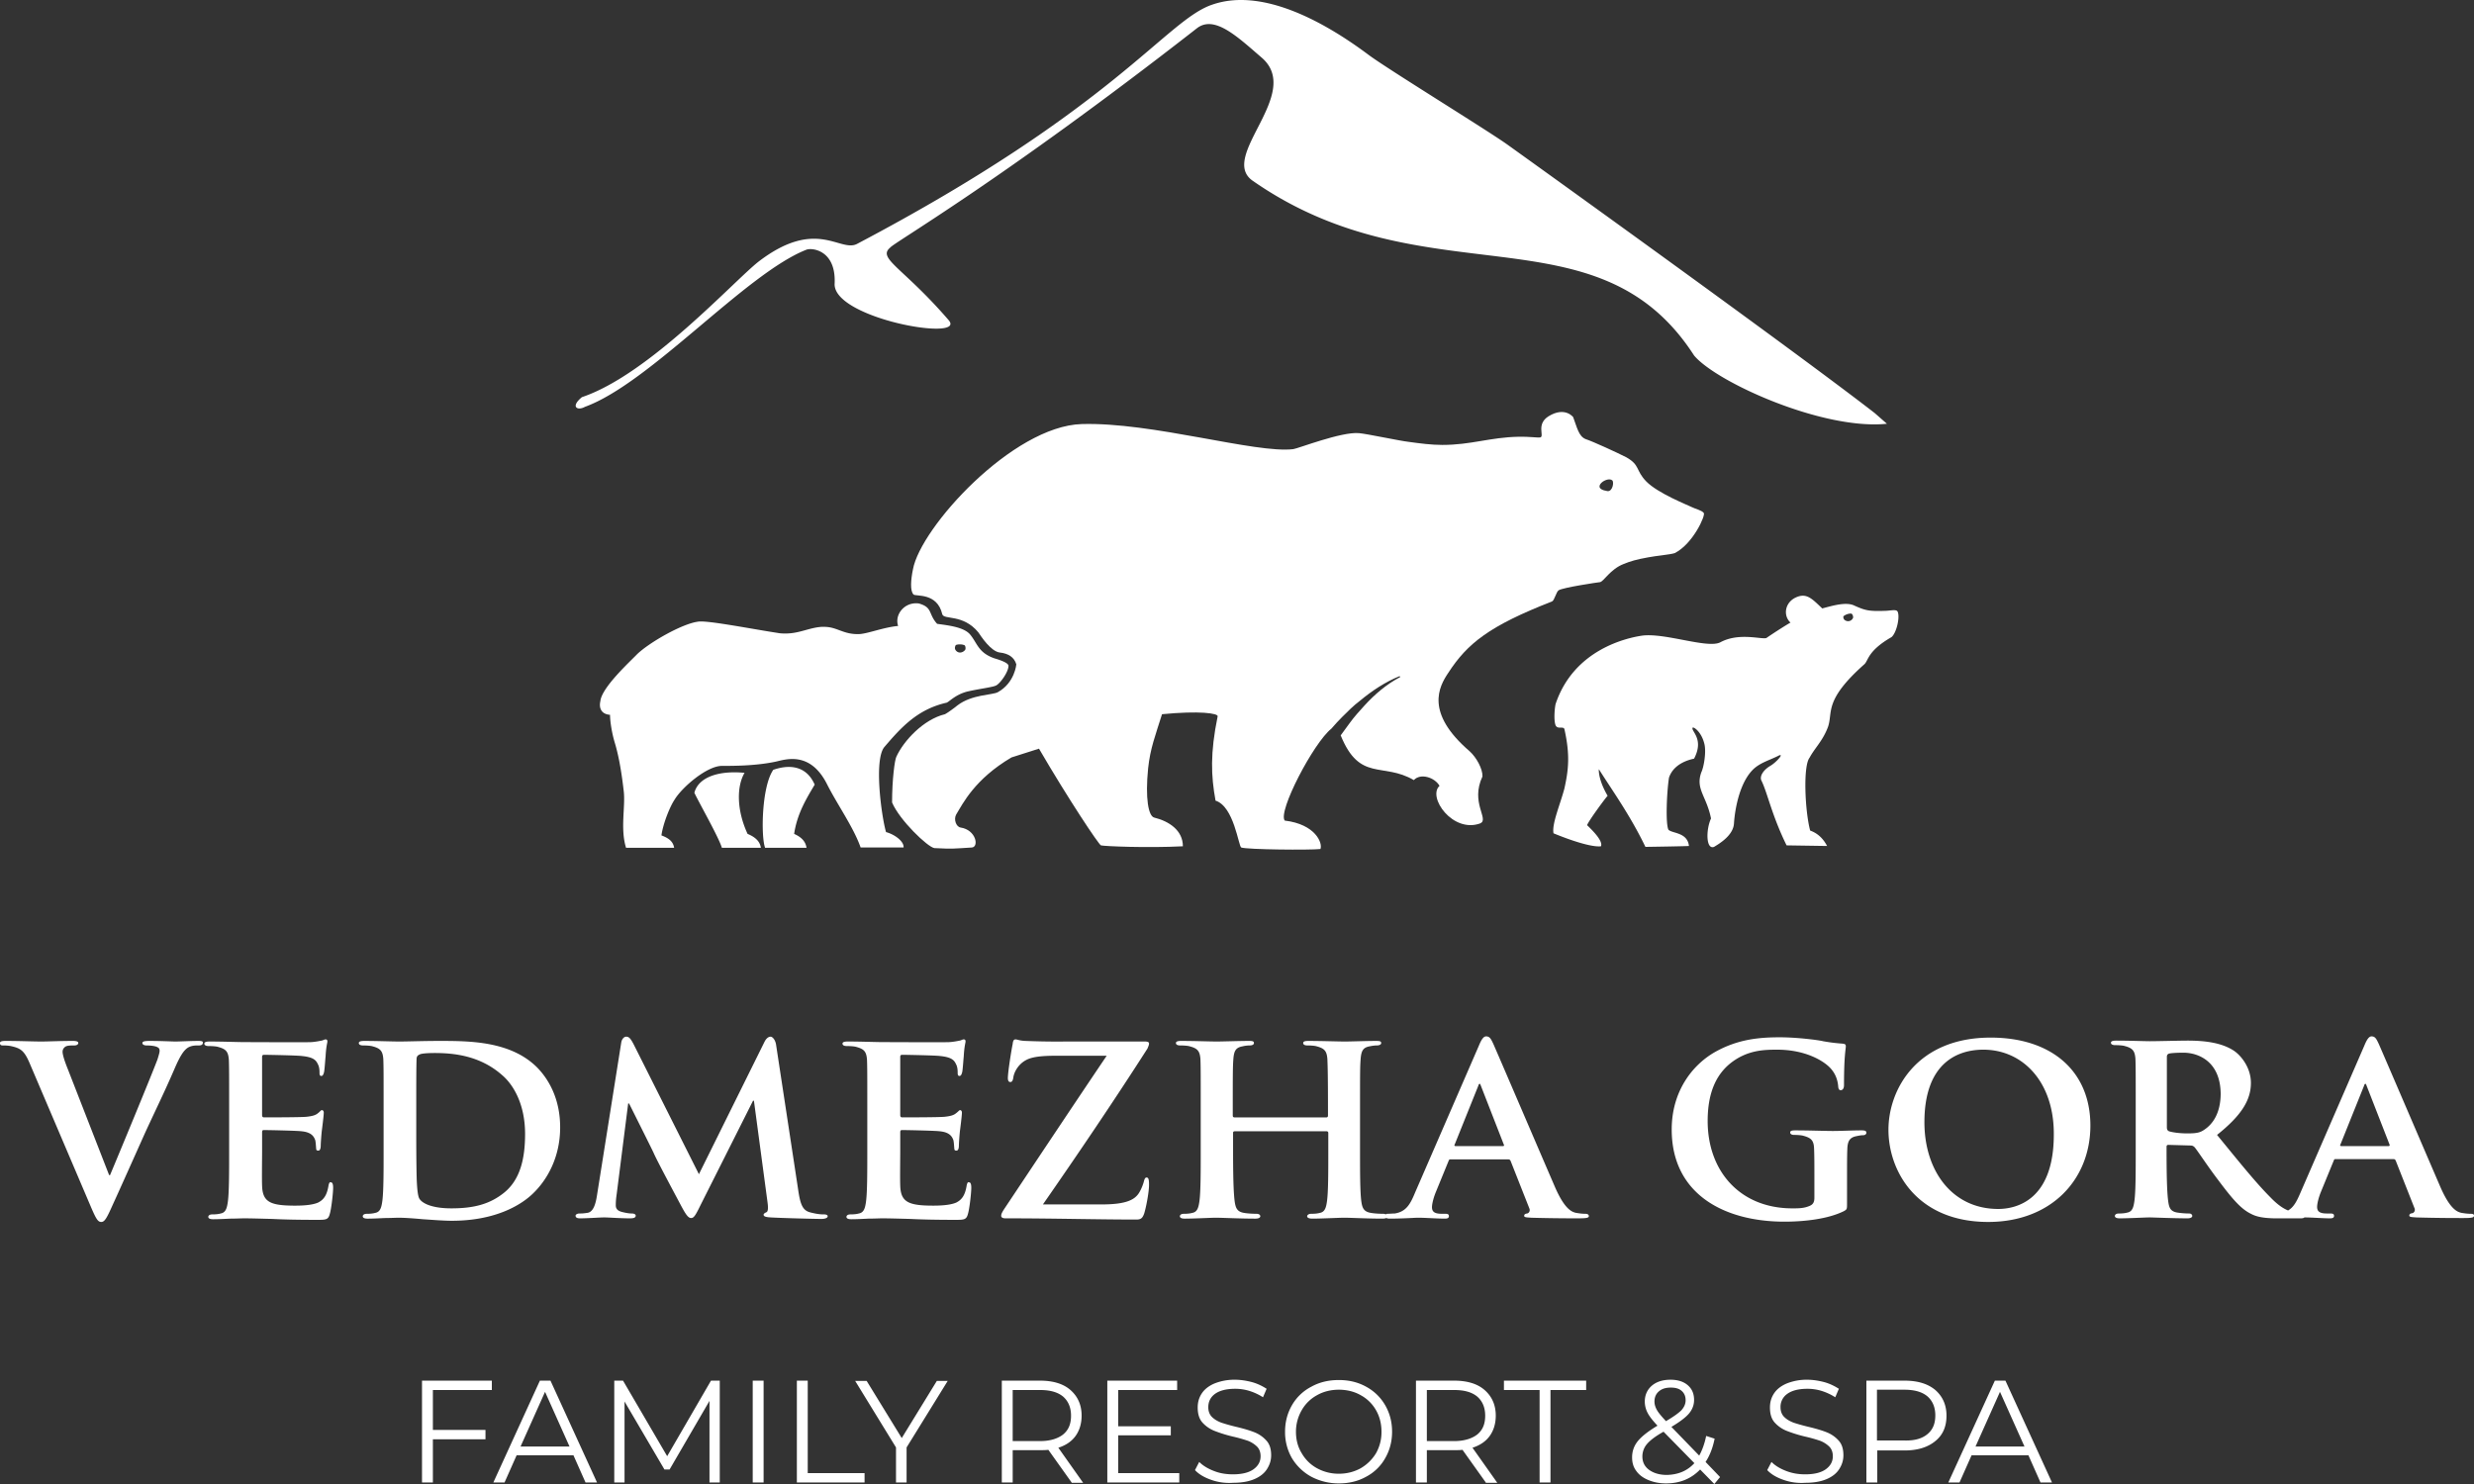 <svg width="190" height="114" fill="none" xmlns="http://www.w3.org/2000/svg"><rect width="100%" height="100%" fill="#333333" stroke="none"/><path d="M112.876 57.72c-3.459-2.971-2.368-4.968-1.648-6.036 1.463-2.252 3.134-3.599 7.963-5.48.186-.069.325-.742.511-.858.325-.21 2.948-.604 3.18-.627.279-.047.79-.999 1.811-1.393.511-.21.975-.349 1.881-.511.58-.116 1.695-.21 2.043-.325 1.416-.72 2.391-2.926 2.229-3.088-.163-.21-.697-.325-.906-.441-.325-.163-2.623-1.068-3.506-1.974-.835-.859-.464-1.254-1.532-1.857-.673-.348-2.6-1.23-3.111-1.393-.557-.21-.673-.906-.975-1.695 0 0-.627-.836-1.88-.07-.975.604-.325 1.51-.627 1.625-.186.047-.906-.07-1.695-.046-2.205.046-3.622.627-5.85.627-.836 0-1.718-.116-2.554-.232-.673-.07-3.25-.627-3.854-.674-1.346-.116-4.666 1.184-5.038 1.23-2.879.35-10.842-2.089-16.251-1.926-5.293.162-12.374 7.94-12.955 11.167-.162.79-.232 1.649.047 1.928.186.162 1.81-.163 2.205 1.509.116.464 1.602-.047 2.786 1.416.186.279.952 1.463 1.649 1.532.626.07 1.09.349 1.253.906 0 0-.116 1.416-1.416 2.136-.395.232-1.996.162-3.11 1.021-.187.163-.837.627-.953.674-1.648.395-3.18 2.043-3.737 3.273-.117.233-.326 1.695-.326 3.506.558 1.347 2.74 3.437 3.25 3.506 1.463.07 1.347.047 2.88-.046.557-.047.325-1.347-.86-1.533-.348-.046-.557-.627-.348-.998.511-.836 1.416-2.716 4.249-4.388l2.112-.673c2.23 3.83 4.597 7.383 4.76 7.43.278.069 3.575.208 6.291.069 0-1.23-1.068-1.927-2.205-2.206-.441-.116-.697-1.462-.465-3.784.163-1.533.558-2.531 1.068-4.156 2.88-.279 4.319-.07 4.272.162-.58 2.833-.51 4.574-.162 6.478 1.416.441 1.764 3.506 1.973 3.599.441.162 5.293.209 6.083.116.185-.465-.395-1.904-2.74-2.183-.557-.673 2.206-5.967 3.575-7.058.279-.325.558-.627.836-.905.441-.441.859-.86 1.347-1.23.952-.79 1.973-1.464 3.064-1.905l.047.07c-1.068.557-1.974 1.347-2.74 2.182-.395.442-.789.86-1.137 1.347-.233.325-.465.627-.697.952 1.463 3.599 3.227 2.043 5.618 3.436.511-.557 1.602-.209 1.974.441-.952.86 1.021 3.669 3.134 2.88.696-.326-.789-1.58.162-3.6.024-.58-.464-1.462-.975-1.926Zm10.146-20.663c.185-.163.58-.325.789-.163.163.116.047.86-.348.836-.906-.14-.604-.534-.441-.673Z" fill="#fff"/><path d="M46.85 54.911c0 .441.116 1.3.348 2.09.279.905.51 2.09.697 3.715.162 1.184-.279 2.925.185 4.411h3.692c-.07-.441-.349-.72-.975-.952.116-.859.627-2.182 1.021-2.763.58-.952 2.484-2.577 3.622-2.577.905 0 2.6 0 4.132-.325.743-.163 2.624-.836 3.924 1.695.79 1.579 2.043 3.32 2.6 4.899h3.297c.046-.465-.674-.999-1.347-1.184-.348-1.184-.952-5.596-.116-6.548 1.254-1.462 2.507-2.879 4.76-3.39.185-.046.673-.626 1.601-.858.906-.21 1.927-.326 2.206-.465.325-.162.975-1.068.952-1.532-.047-.232-.697-.441-1.091-.558-1.254-.44-1.3-1.184-1.881-1.857-.51-.557-1.695-.673-2.507-.79-.674-.742-.349-1.23-1.3-1.532-.117-.046-.233-.046-.325-.046-.952 0-1.649.905-1.37 1.741-1.207.116-2.391.627-3.065.627h-.046c-1.138 0-1.602-.557-2.554-.557h-.232c-.952.07-1.695.51-2.74.51-.185 0-.394 0-.626-.046-2.113-.325-5.503-.998-6.13-.859-1.207.163-3.69 1.579-4.643 2.485-.58.603-2.74 2.577-2.832 3.621-.116.488.047.999.743 1.045Zm26.56-5.363s.115-.047.278-.047c.116 0 .232 0 .394.07.07.047.116.325 0 .395a.495.495 0 0 1-.348.162.406.406 0 0 1-.325-.162c-.162-.186 0-.418 0-.418Z" fill="#fff"/><path d="M53.327 60.901c.395.836 1.858 3.39 2.113 4.226h2.995c-.07-.441-.349-.79-1.022-1.068-.859-1.857-.835-3.668-.232-4.69-1.88-.186-3.529.279-3.854 1.532Zm6.06-1.764c-.906 1.3-.952 5.177-.627 5.99h3.18c-.07-.441-.325-.79-.951-1.068.232-1.579.975-2.763 1.578-3.784-.673-1.533-2.043-1.533-3.18-1.138Zm84.599-27.397c-6.013-4.667-24.702-18.11-28.231-20.64-1.602-1.138-9.124-5.758-10.633-6.873C101.617 1.604 96.904-.95 93.12.35c-3.576 1.184-7.383 7.894-27.303 18.388-1.3.674-3.11-2.043-7.545 1.347-1.88 1.462-8.404 8.683-13.581 10.424-.906.744-.348 1.069.232.744 4.991-1.811 12.374-10.263 17.017-12.074.442-.162 2.276.047 2.16 2.6-.163 2.694 10.215 4.505 8.752 2.81-3.506-4.063-5.502-4.736-4.48-5.572.185-.325 8.45-5.062 23.564-16.856 1.346-1.022 3.11.673 4.944 2.252 3.251 2.763-3.343 7.615-.673 9.473 13.326 9.287 26.443 1.857 33.896 13.42 1.694 2.043 9.89 5.757 14.811 5.247l-.928-.813Zm-4.968 32.063c-.395-1.462-.558-4.945-.047-5.595.395-.743 1.022-1.3 1.416-2.368.395-1.138-.348-2.02 2.786-4.806.325-.279.232-1.022 2.09-2.09.394-.325.673-1.579.464-1.973-.116-.186-.58-.047-.975-.047-1.254.047-1.532-.046-2.322-.394-.626-.325-1.694 0-2.484.209-.789-.743-1.207-1.23-2.043-.836-.836.395-.975 1.393-.394 1.927-.117.046-1.184.72-1.858 1.184-.394.116-2.112-.441-3.529.325-.975.51-4.248-.743-6.013-.51-1.091.162-5.223 1.02-6.639 5.246-.07.279-.163 1.254 0 1.649.162.325.58.046.673.278.441 1.974.325 3.112 0 4.574-.325 1.23-.975 2.717-.836 3.437 0 0 2.624 1.114 3.645.998.186-.441-.789-1.347-1.068-1.625.163-.395 1.416-2.09 1.579-2.253-.627-1.068-.697-1.81-.673-2.043 1.021 1.626 2.391 3.506 3.575 5.967 0 0 3.134-.046 3.343-.07-.116-1.067-1.3-.951-1.579-1.253-.232-.51-.116-2.972.047-3.994.394-1.184 1.764-1.416 1.927-1.462.789-1.51-.233-2.09-.116-2.368.046-.116.673.278.905 1.23.162.627-.046 1.811-.232 2.183-.465 1.3.394 1.81.743 3.552-.395.859-.395 2.415.232 2.182.464-.278 1.486-.905 1.532-1.81.07-1.069.441-3.32 1.648-4.296.511-.395 1.068-.557 1.695-.859.627-.348-.069.464-.557.743-.58.348-.836.836-.673 1.138.464.952.789 2.647 1.927 4.968l3.111.047c-.256-.488-.65-.952-1.3-1.184Zm2.553-16.46s.233-.21.581-.21c.116 0 .185.232.162.325a.412.412 0 0 1-.58.21c-.209-.094-.163-.326-.163-.326ZM33.245 106.779v3.065h4.04v.72h-4.04v3.32h-.835v-7.824h5.363v.719h-4.528Zm10.795 5.015h-4.364l-.928 2.09h-.86l3.576-7.824h.812l3.576 7.824h-.883l-.928-2.09Zm-.301-.673-1.88-4.202-1.881 4.202h3.761Zm11.538-5.061v7.824h-.789v-6.269l-3.065 5.271h-.394l-3.065-5.224v6.222h-.789v-7.824h.673l3.39 5.804 3.366-5.804h.673Zm2.531 0h.836v7.824h-.836v-7.824Zm3.389 0h.836v7.104h4.365v.72h-5.2v-7.824Zm8.428 5.131v2.693h-.813v-2.693l-3.134-5.108h.882l2.693 4.388 2.694-4.388h.835l-3.157 5.108Zm12.675 2.693-1.787-2.508c-.209.024-.418.024-.627.024h-2.112v2.484h-.836v-7.824h2.925c.998 0 1.788.232 2.345.719.557.488.859 1.138.859 1.974 0 .603-.163 1.137-.464 1.555-.302.418-.743.72-1.324.906l1.904 2.693h-.882v-.023Zm-.65-3.692c.419-.348.604-.812.604-1.439s-.209-1.115-.603-1.463c-.418-.348-.998-.511-1.788-.511h-2.09v3.924h2.09c.79 0 1.37-.186 1.788-.511Zm8.916 2.972v.72H85.04v-7.824h5.363v.719h-4.527v2.786h4.04v.697h-4.04v2.902h4.69Zm2.437.511c-.534-.186-.951-.441-1.23-.743l.325-.627c.279.279.65.511 1.138.697.464.185.951.255 1.462.255.697 0 1.23-.139 1.579-.395.348-.255.534-.58.534-.998 0-.302-.093-.557-.279-.743a2.098 2.098 0 0 0-.696-.441c-.279-.093-.65-.209-1.161-.325a10.503 10.503 0 0 1-1.416-.441 2.462 2.462 0 0 1-.906-.627c-.255-.279-.371-.673-.371-1.161 0-.395.093-.743.302-1.068.209-.325.534-.581.952-.766a4.1 4.1 0 0 1 1.602-.302c.44 0 .882.07 1.323.186.418.116.79.301 1.114.51l-.278.651a4.287 4.287 0 0 0-1.045-.488 3.664 3.664 0 0 0-1.091-.163c-.697 0-1.208.14-1.556.395-.348.256-.51.604-.51 1.022 0 .302.092.557.278.743.186.185.418.325.72.441a13.9 13.9 0 0 0 1.16.325c.581.139 1.045.278 1.394.418.348.139.65.348.905.627.255.278.371.65.371 1.137 0 .395-.116.743-.325 1.068-.209.325-.534.581-.975.767-.44.185-.975.278-1.625.278a4.103 4.103 0 0 1-1.695-.232Zm7.708-.232a3.959 3.959 0 0 1-1.486-1.416 4.003 4.003 0 0 1-.534-2.044c0-.766.186-1.439.534-2.043a3.648 3.648 0 0 1 1.486-1.416c.627-.348 1.323-.511 2.113-.511.766 0 1.462.163 2.089.511a3.733 3.733 0 0 1 1.463 1.416c.348.604.534 1.277.534 2.043 0 .767-.186 1.44-.534 2.044a3.583 3.583 0 0 1-1.463 1.416c-.627.348-1.323.511-2.089.511a4.51 4.51 0 0 1-2.113-.511Zm3.784-.65a3.332 3.332 0 0 0 1.184-1.161 3.282 3.282 0 0 0 .418-1.649c0-.603-.139-1.161-.418-1.648a2.993 2.993 0 0 0-1.184-1.161c-.487-.279-1.068-.418-1.671-.418-.604 0-1.184.139-1.672.418a2.997 2.997 0 0 0-1.184 1.161 3.298 3.298 0 0 0-.44 1.648c0 .604.138 1.161.44 1.649.279.487.673.882 1.184 1.161a3.442 3.442 0 0 0 1.672.418c.603 0 1.161-.14 1.671-.418Zm9.612 1.091-1.788-2.508c-.209.024-.418.024-.627.024h-2.112v2.484h-.836v-7.824h2.925c.998 0 1.788.232 2.345.719.557.488.859 1.138.859 1.974 0 .603-.163 1.137-.464 1.555-.302.418-.743.72-1.324.906l1.904 2.693h-.882v-.023Zm-.65-3.692c.418-.348.603-.812.603-1.439s-.209-1.115-.603-1.463c-.418-.348-.999-.511-1.788-.511h-2.089v3.924h2.089c.766 0 1.37-.186 1.788-.511Zm4.782-3.413H115.5v-.719h6.315v.719h-2.74v7.105h-.836v-7.105ZM131.658 114l-1.091-1.114c-.673.696-1.532 1.068-2.623 1.068-.511 0-.952-.093-1.347-.256-.395-.162-.72-.395-.929-.696-.232-.302-.325-.65-.325-1.045 0-.464.14-.882.441-1.254.302-.371.813-.766 1.509-1.184-.371-.395-.626-.72-.766-.998a1.884 1.884 0 0 1-.209-.859c0-.488.186-.906.534-1.208.349-.302.836-.464 1.44-.464.557 0 .998.139 1.323.418.325.278.488.65.488 1.138 0 .394-.14.742-.395 1.044-.255.302-.72.65-1.347 1.022l2.136 2.206c.232-.418.418-.929.534-1.51l.65.209c-.139.697-.371 1.301-.696 1.788l1.114 1.161-.441.534Zm-1.532-1.602-2.368-2.415c-.627.349-1.045.674-1.277.952a1.463 1.463 0 0 0-.348.952c0 .418.162.766.51 1.022.349.255.813.394 1.37.394.859-.023 1.556-.301 2.113-.905Zm-2.74-5.503c-.209.186-.325.442-.325.767 0 .232.07.441.186.65.116.209.348.487.697.859.557-.325.951-.604 1.184-.836.209-.232.325-.488.325-.766 0-.302-.093-.534-.302-.72-.209-.186-.488-.255-.836-.255-.395 0-.696.092-.929.301Zm9.565 6.78c-.534-.186-.952-.441-1.23-.743l.325-.627c.279.279.65.511 1.138.697.487.185.951.255 1.462.255.697 0 1.231-.139 1.579-.395.348-.255.534-.58.534-.998 0-.302-.093-.557-.279-.743a2.106 2.106 0 0 0-.696-.441c-.279-.093-.65-.209-1.161-.325a10.508 10.508 0 0 1-1.416-.441 2.463 2.463 0 0 1-.906-.627c-.255-.279-.371-.673-.371-1.161 0-.395.093-.743.302-1.068.209-.325.534-.581.952-.766a4.098 4.098 0 0 1 1.601-.302c.442 0 .883.07 1.324.186.418.116.789.301 1.114.51l-.278.651a4.311 4.311 0 0 0-1.045-.488 3.666 3.666 0 0 0-1.091-.163c-.697 0-1.208.14-1.556.395a1.206 1.206 0 0 0-.511 1.022c0 .302.093.557.279.743.186.185.418.325.72.441.278.093.673.209 1.161.325.58.139 1.044.278 1.392.418.349.139.651.348.906.627.255.278.371.65.371 1.137 0 .395-.116.743-.325 1.068-.209.325-.534.581-.975.767-.441.185-.975.278-1.625.278a4.106 4.106 0 0 1-1.695-.232Zm11.678-6.896c.557.488.859 1.138.859 1.974 0 .836-.279 1.486-.859 1.95-.557.464-1.347.72-2.345.72h-2.112v2.461h-.836v-7.824h2.925c.998 0 1.788.232 2.368.719Zm-.604 3.39c.418-.348.604-.813.604-1.439 0-.627-.209-1.115-.604-1.463-.417-.348-.998-.511-1.787-.511h-2.09v3.901h2.09c.789.023 1.37-.14 1.787-.488Zm7.755 1.625h-4.365l-.929 2.09h-.859l3.576-7.824h.812l3.575 7.824h-.882l-.928-2.09Zm-.302-.673-1.881-4.202-1.88 4.202h3.761ZM15.23 79.963c-.58 0-1.44.046-1.765.046-.232 0-1.068-.046-1.996-.046-.372 0-.534.046-.534.163 0 .116.139.185.325.185.232 0 .534.023.743.093.162.07.255.116.255.325 0 .14-.093.418-.162.65-.442 1.184-2.856 7.012-3.645 8.893h-.07l-3.157-8.103c-.256-.627-.418-1.138-.418-1.37 0-.163.07-.279.185-.372.14-.116.418-.116.72-.116.163 0 .302-.07.302-.186 0-.139-.209-.162-.441-.162-.929 0-1.904.046-2.391.046-.65 0-1.718-.046-2.717-.046-.278 0-.464.023-.464.163 0 .116.046.185.209.185.14 0 .441 0 .72.07.673.162.952.348 1.37 1.347L7.01 92.779c.372.86.511 1.091.766 1.091.256 0 .418-.278.883-1.323.417-.906 1.3-2.879 2.484-5.526 1.021-2.206 1.509-3.18 2.252-4.899.487-1.137.743-1.416.975-1.602.325-.232.72-.209.905-.209.186 0 .302-.07.302-.186.046-.139-.116-.162-.348-.162Zm10.006 11.075c-.116.743-.348 1.114-.813 1.346-.487.21-1.277.233-1.764.233-1.904 0-2.484-.279-2.53-1.51-.024-.534 0-2.066 0-2.67v-1.44c0-.115.022-.185.115-.185.465 0 2.6.047 2.926.093.696.07.928.348 1.044.697.047.232.047.464.07.65 0 .093.046.139.163.139.162 0 .185-.255.185-.395 0-.139.047-.859.093-1.207.116-.906.14-1.207.14-1.323 0-.116-.07-.186-.14-.186-.093 0-.14.116-.302.232-.185.162-.44.232-.882.279-.418.046-2.855.046-3.273.046-.117 0-.14-.093-.14-.186v-4.457c0-.117.047-.163.14-.163.371 0 2.623.046 2.925.093.928.093 1.091.348 1.23.65.116.209.116.534.116.65 0 .14.024.232.14.232.139 0 .185-.209.209-.302.046-.209.092-.998.116-1.184.046-.835.139-1.044.139-1.16 0-.093-.023-.163-.14-.163-.092 0-.185.07-.301.093-.14.023-.441.093-.79.116-.37.023-4.503 0-5.107 0-.534 0-1.718-.047-2.693-.047-.279 0-.418.047-.418.163s.116.186.325.186c.279 0 .604.023.743.07.604.162.766.37.813.975.023.58.023 1.09.023 3.83v3.181c0 1.649 0 3.088-.093 3.854-.07.534-.163.883-.557.952-.163.047-.372.07-.65.07-.232 0-.302.116-.302.186 0 .116.116.185.371.185.395 0 .86-.023 1.3-.046.441 0 .86-.023 1.068-.023.558 0 1.254.023 2.16.046.905.047 2.042.07 3.435.07.697 0 .883 0 .999-.465.116-.371.255-1.602.255-1.996 0-.186-.023-.418-.162-.418-.093-.047-.14.023-.186.209Zm8.474-11.075c-1.138 0-2.461.046-3.042.046-.534 0-1.718-.046-2.693-.046-.278 0-.418.046-.418.163 0 .116.117.185.326.185.278 0 .603.023.742.07.604.162.767.371.813.975.023.58.023 1.091.023 3.831v3.18c0 1.65 0 3.089-.093 3.855-.07.534-.162.882-.557.952-.162.046-.371.07-.65.07-.232 0-.302.116-.302.185 0 .116.116.186.372.186.394 0 .859-.023 1.3-.046.44 0 .859-.024 1.068-.024.464 0 1.137.047 1.88.116.743.047 1.556.117 2.229.117 3.436 0 5.41-1.278 6.268-2.137 1.068-1.044 2.043-2.762 2.043-5.038 0-2.136-.835-3.645-1.764-4.597-2.043-2.043-5.2-2.043-7.545-2.043Zm5.038 11.632c-1.138.929-2.392 1.23-4.087 1.23-1.462 0-2.205-.37-2.437-.72-.14-.185-.186-.835-.21-1.276-.022-.372-.046-1.741-.046-3.645v-2.276c0-1.416 0-2.902.024-3.529 0-.209.07-.302.232-.371.14-.093.766-.116 1.137-.116 1.463 0 3.506.185 5.224 1.718.836.72 1.741 2.206 1.741 4.504 0 1.88-.371 3.483-1.578 4.481Zm24.516 1.695c-.233 0-.534-.023-1.068-.163-.58-.162-.743-.65-.906-1.787l-1.694-11.122c-.07-.371-.279-.58-.418-.58-.163 0-.349.14-.488.441l-5.014 10.123-5.015-9.984c-.256-.487-.372-.58-.58-.58-.14 0-.326.162-.372.464l-1.857 11.702c-.093.604-.256 1.323-.766 1.37-.302.046-.418.046-.58.046-.187 0-.303.093-.303.163 0 .162.14.209.349.209.603 0 1.485-.07 1.857-.07.348 0 1.184.07 1.973.07.279 0 .441-.047.441-.21 0-.092-.116-.162-.301-.162-.163 0-.349-.023-.65-.093-.326-.07-.58-.185-.58-.534 0-.302.022-.534.069-.859l.882-6.965h.07c.626 1.254 1.718 3.436 1.88 3.784.209.511 1.695 3.274 2.136 4.11.302.557.51.906.743.906.209 0 .325-.163.743-1.022l4.016-7.987h.07l1.044 7.801c.07.511.024.72-.092.766-.116.047-.21.117-.21.186 0 .116.117.186.558.21.743.046 3.39.115 3.877.115.278 0 .487-.07.487-.209 0-.093-.116-.14-.301-.14Zm10.981-2.252c-.116.743-.348 1.114-.813 1.346-.487.21-1.277.233-1.764.233-1.904 0-2.484-.279-2.53-1.51-.024-.534 0-2.066 0-2.67v-1.44c0-.115.023-.185.115-.185.465 0 2.6.047 2.926.093.696.07.928.348 1.044.697.047.232.047.464.07.65 0 .093.046.139.162.139.163 0 .186-.255.186-.395 0-.139.047-.859.093-1.207.116-.906.14-1.207.14-1.323 0-.116-.07-.186-.14-.186s-.14.116-.302.232c-.185.162-.44.232-.882.279-.418.046-2.855.046-3.273.046-.116 0-.14-.093-.14-.186v-4.457c0-.117.047-.163.14-.163.371 0 2.623.046 2.925.093.928.093 1.091.348 1.23.65.116.209.116.534.116.65 0 .14.024.232.14.232.139 0 .185-.209.209-.302.046-.209.093-.998.116-1.184.046-.835.139-1.044.139-1.16 0-.093-.023-.163-.14-.163-.092 0-.185.07-.301.093-.14.023-.441.093-.79.116-.37.023-4.503 0-5.107 0-.534 0-1.718-.047-2.693-.047-.279 0-.418.047-.418.163s.116.186.325.186c.279 0 .604.023.743.07.604.162.766.37.813.975.023.58.023 1.09.023 3.83v3.181c0 1.649 0 3.088-.093 3.854-.07.534-.163.883-.557.952-.163.047-.372.07-.65.07-.233 0-.302.116-.302.186 0 .116.116.185.371.185.395 0 .86-.023 1.3-.046.442 0 .86-.023 1.068-.023.558 0 1.254.023 2.16.046.905.047 2.043.07 3.435.07.697 0 .883 0 .999-.465.116-.371.255-1.602.255-1.996 0-.186-.023-.418-.162-.418-.093-.047-.14.023-.186.209Zm13.999-10.889c0-.093-.116-.14-.325-.14h-5.757c-.767 0-1.649.024-3.436-.046-.465-.023-.58-.116-.743-.116-.116 0-.186.093-.21.348-.115.557-.37 2.183-.37 2.624 0 .209.069.302.185.302.116 0 .186-.07.232-.325.047-.418.372-1.045.998-1.37.604-.325 1.695-.325 2.647-.325h3.529c-2.507 3.715-5.224 7.8-7.87 11.771-.21.325-.233.418-.233.534 0 .116.117.186.325.186 3.785 0 6.942.093 10.076.093.349 0 .465-.14.58-.465.14-.44.372-1.625.372-2.205 0-.418-.046-.558-.186-.558-.116 0-.162.116-.209.302-.07.256-.185.557-.348.836-.325.557-.975.929-2.879.929h-4.527c2.647-3.808 5.433-7.918 8.033-11.98.07-.186.116-.256.116-.395Zm33.501 13.094c-.209 0-.418-.023-.697-.07-.348-.069-.882-.301-1.602-1.926-1.184-2.74-4.318-10.053-4.759-11.052-.186-.394-.278-.58-.557-.58-.186 0-.348.209-.557.72l-4.899 11.283c-.371.906-.696 1.463-1.555 1.602-.163 0-.372.023-.557.023-.07 0-.117.024-.14.047a.358.358 0 0 0-.185-.047c-.302 0-.697-.023-.952-.07-.581-.092-.674-.417-.743-.928-.093-.79-.093-2.206-.093-3.877v-3.181c0-2.74 0-3.25.046-3.831.047-.627.186-.882.674-.975.232-.046.394-.07.557-.07.209 0 .348-.07.348-.186 0-.139-.116-.162-.395-.162-.719 0-1.95.046-2.391.046-.487 0-1.811-.046-2.809-.046-.279 0-.395.046-.395.163 0 .116.116.185.325.185.256 0 .581.023.72.07.604.162.766.371.813.975.023.58.046 1.23.046 3.97v.372c0 .116-.07.14-.116.14h-7.058c-.07 0-.139-.024-.139-.14v-.372c0-2.74 0-3.39.046-3.97.047-.627.186-.882.697-.975a2.41 2.41 0 0 1 .534-.07c.232 0 .348-.07.348-.186 0-.139-.116-.162-.371-.162-.743 0-2.043.046-2.484.046-.511 0-1.742-.046-2.74-.046-.255 0-.395.046-.395.163 0 .116.116.185.325.185.279 0 .604.023.743.07.604.162.766.371.813.975.023.58.023 1.091.023 3.831v3.18c0 1.65 0 3.089-.093 3.855-.07.534-.162.882-.557.952-.162.046-.371.07-.65.07-.232 0-.302.116-.302.185 0 .116.116.186.372.186.743 0 1.973-.07 2.39-.07.535 0 1.835.07 3.042.07.232 0 .372-.07.372-.186 0-.093-.093-.186-.302-.186-.279 0-.697-.023-.952-.07-.557-.092-.65-.417-.72-.928-.093-.79-.116-2.16-.116-3.83V87.02c0-.093.07-.116.14-.116h7.057c.047 0 .116.046.116.116v1.393c0 1.649 0 3.042-.093 3.808-.069.534-.162.882-.557.952-.162.046-.371.07-.673.07-.209 0-.302.116-.302.185 0 .116.139.186.395.186.719 0 2.043-.07 2.461-.07.51 0 1.741.07 2.948.07a.871.871 0 0 0 .279-.046.618.618 0 0 0 .255.046c.975 0 1.973-.07 2.159-.07.604 0 1.463.07 2.09.07.185 0 .301-.046.301-.186 0-.116-.046-.186-.278-.186h-.279c-.58 0-.743-.185-.743-.51 0-.21.093-.65.279-1.115l.998-2.438c.047-.116.07-.116.163-.116h4.411c.093 0 .139.024.186.116l1.439 3.645c.093.21-.047.372-.163.395-.185.023-.232.093-.232.186 0 .116.209.116.557.14a121 121 0 0 0 3.599.046c.696 0 .812-.047.812-.186-.023-.116-.116-.163-.278-.163Zm-6.338-5.2h-3.622c-.069 0-.116-.047-.069-.116l1.81-4.505c.024-.07.047-.162.116-.162.047 0 .07.116.093.162l1.765 4.528c.023.07 0 .093-.093.093Zm27.534-1.208c-.627 0-1.602.047-2.182.047-.557 0-1.881-.047-2.879-.047-.255 0-.395.024-.395.163 0 .116.116.186.302.186.256 0 .581.023.72.07.603.162.789.37.812.974.024.558.024 1.231.024 2.137v1.648c0 .325-.093.51-.372.627-.441.186-.836.186-1.323.186-3.993 0-6.501-2.833-6.501-6.71 0-2.206.674-3.553 1.718-4.412 1.3-1.044 2.601-1.068 3.622-1.068 2.113 0 3.506.813 4.063 1.393.487.511.603 1.092.627 1.486.023.14.069.233.185.233.14 0 .256-.117.256-.395 0-2.276.139-2.763.139-2.972 0-.14-.046-.186-.255-.209a13.657 13.657 0 0 1-1.486-.186c-.372-.093-2.02-.302-3.32-.302-1.579 0-3.25.14-5.038 1.161-1.718.999-3.273 3.019-3.273 5.92 0 4.992 4.062 7.082 8.659 7.082 1.463 0 3.32-.186 4.574-.813.232-.139.232-.139.232-.626V90.41c0-.882 0-1.625.023-2.16.023-.626.209-.882.72-.975.209-.046.371-.07.511-.07.139 0 .232-.092.232-.185 0-.162-.14-.186-.395-.186Zm9.937-7.127c-5.665 0-7.847 3.993-7.847 7.081 0 3.204 2.205 7.081 7.661 7.081 4.829 0 7.847-3.25 7.847-7.406s-2.949-6.756-7.661-6.756Zm.58 13.164c-3.529 0-5.665-2.925-5.665-6.663 0-4.458 2.438-5.573 4.527-5.573 3.018 0 5.41 2.461 5.41 6.455.023 5.177-2.949 5.781-4.272 5.781Zm36.287.371c-.209 0-.418-.023-.697-.07-.348-.069-.882-.301-1.602-1.926-1.184-2.74-4.318-10.053-4.759-11.052-.186-.394-.279-.58-.557-.58-.186 0-.348.209-.557.72l-4.899 11.283c-.279.65-.511 1.115-.952 1.37-.348-.14-.789-.418-1.346-.998-1.138-1.138-2.438-2.763-4.11-4.806 1.834-1.463 2.601-2.647 2.601-3.994 0-1.207-.79-2.136-1.324-2.484-.998-.65-2.368-.766-3.552-.766-.58 0-2.275.046-2.902.046-.371 0-1.579-.046-2.554-.046-.278 0-.417.046-.417.162s.116.186.325.186c.278 0 .603.023.742.07.604.162.767.371.813.975.023.58.023 1.091.023 3.83v3.182c0 1.648 0 3.088-.093 3.854-.069.534-.162.882-.557.952-.162.046-.371.07-.65.07-.232 0-.302.115-.302.185 0 .116.116.186.372.186.743 0 1.927-.07 2.298-.07.279 0 1.834.07 2.902.07.232 0 .372-.07.372-.186 0-.093-.093-.186-.233-.186a6.35 6.35 0 0 1-.905-.07c-.58-.092-.65-.417-.72-.951-.092-.766-.116-2.16-.116-3.854v-.256c0-.116.07-.14.14-.14l1.671.047c.139 0 .232.023.348.14.233.278 1.022 1.486 1.765 2.46 1.045 1.394 1.741 2.253 2.554 2.647.441.233.928.326 1.787.349h2.043c.14 0 .232-.023.279-.07.58 0 1.393.07 1.973.07.186 0 .302-.047.302-.186 0-.116-.046-.186-.279-.186h-.278c-.581 0-.743-.186-.743-.51 0-.21.093-.65.278-1.115l.999-2.438c.046-.116.069-.116.162-.116h4.411c.093 0 .14.023.186.116l1.439 3.645c.093.21-.046.372-.162.395-.186.023-.232.093-.232.186 0 .116.209.116.557.14 1.579.046 2.925.046 3.598.046.697 0 .813-.047.813-.186 0-.093-.07-.14-.255-.14Zm-20.431-6.477c-.325.232-.58.302-1.323.302-.464 0-1.021-.047-1.416-.163-.116-.07-.162-.116-.162-.325v-5.386c0-.14.046-.21.162-.256.186-.046.627-.07 1.114-.07 1.115 0 2.856.65 2.856 3.205-.023 1.509-.65 2.298-1.231 2.693Zm14.116 1.277h-3.622c-.069 0-.116-.047-.069-.116l1.81-4.505c.024-.07.047-.162.116-.162.047 0 .07.116.093.162l1.765 4.528c0 .07-.024.093-.093.093Z" fill="#fff"/></svg>
